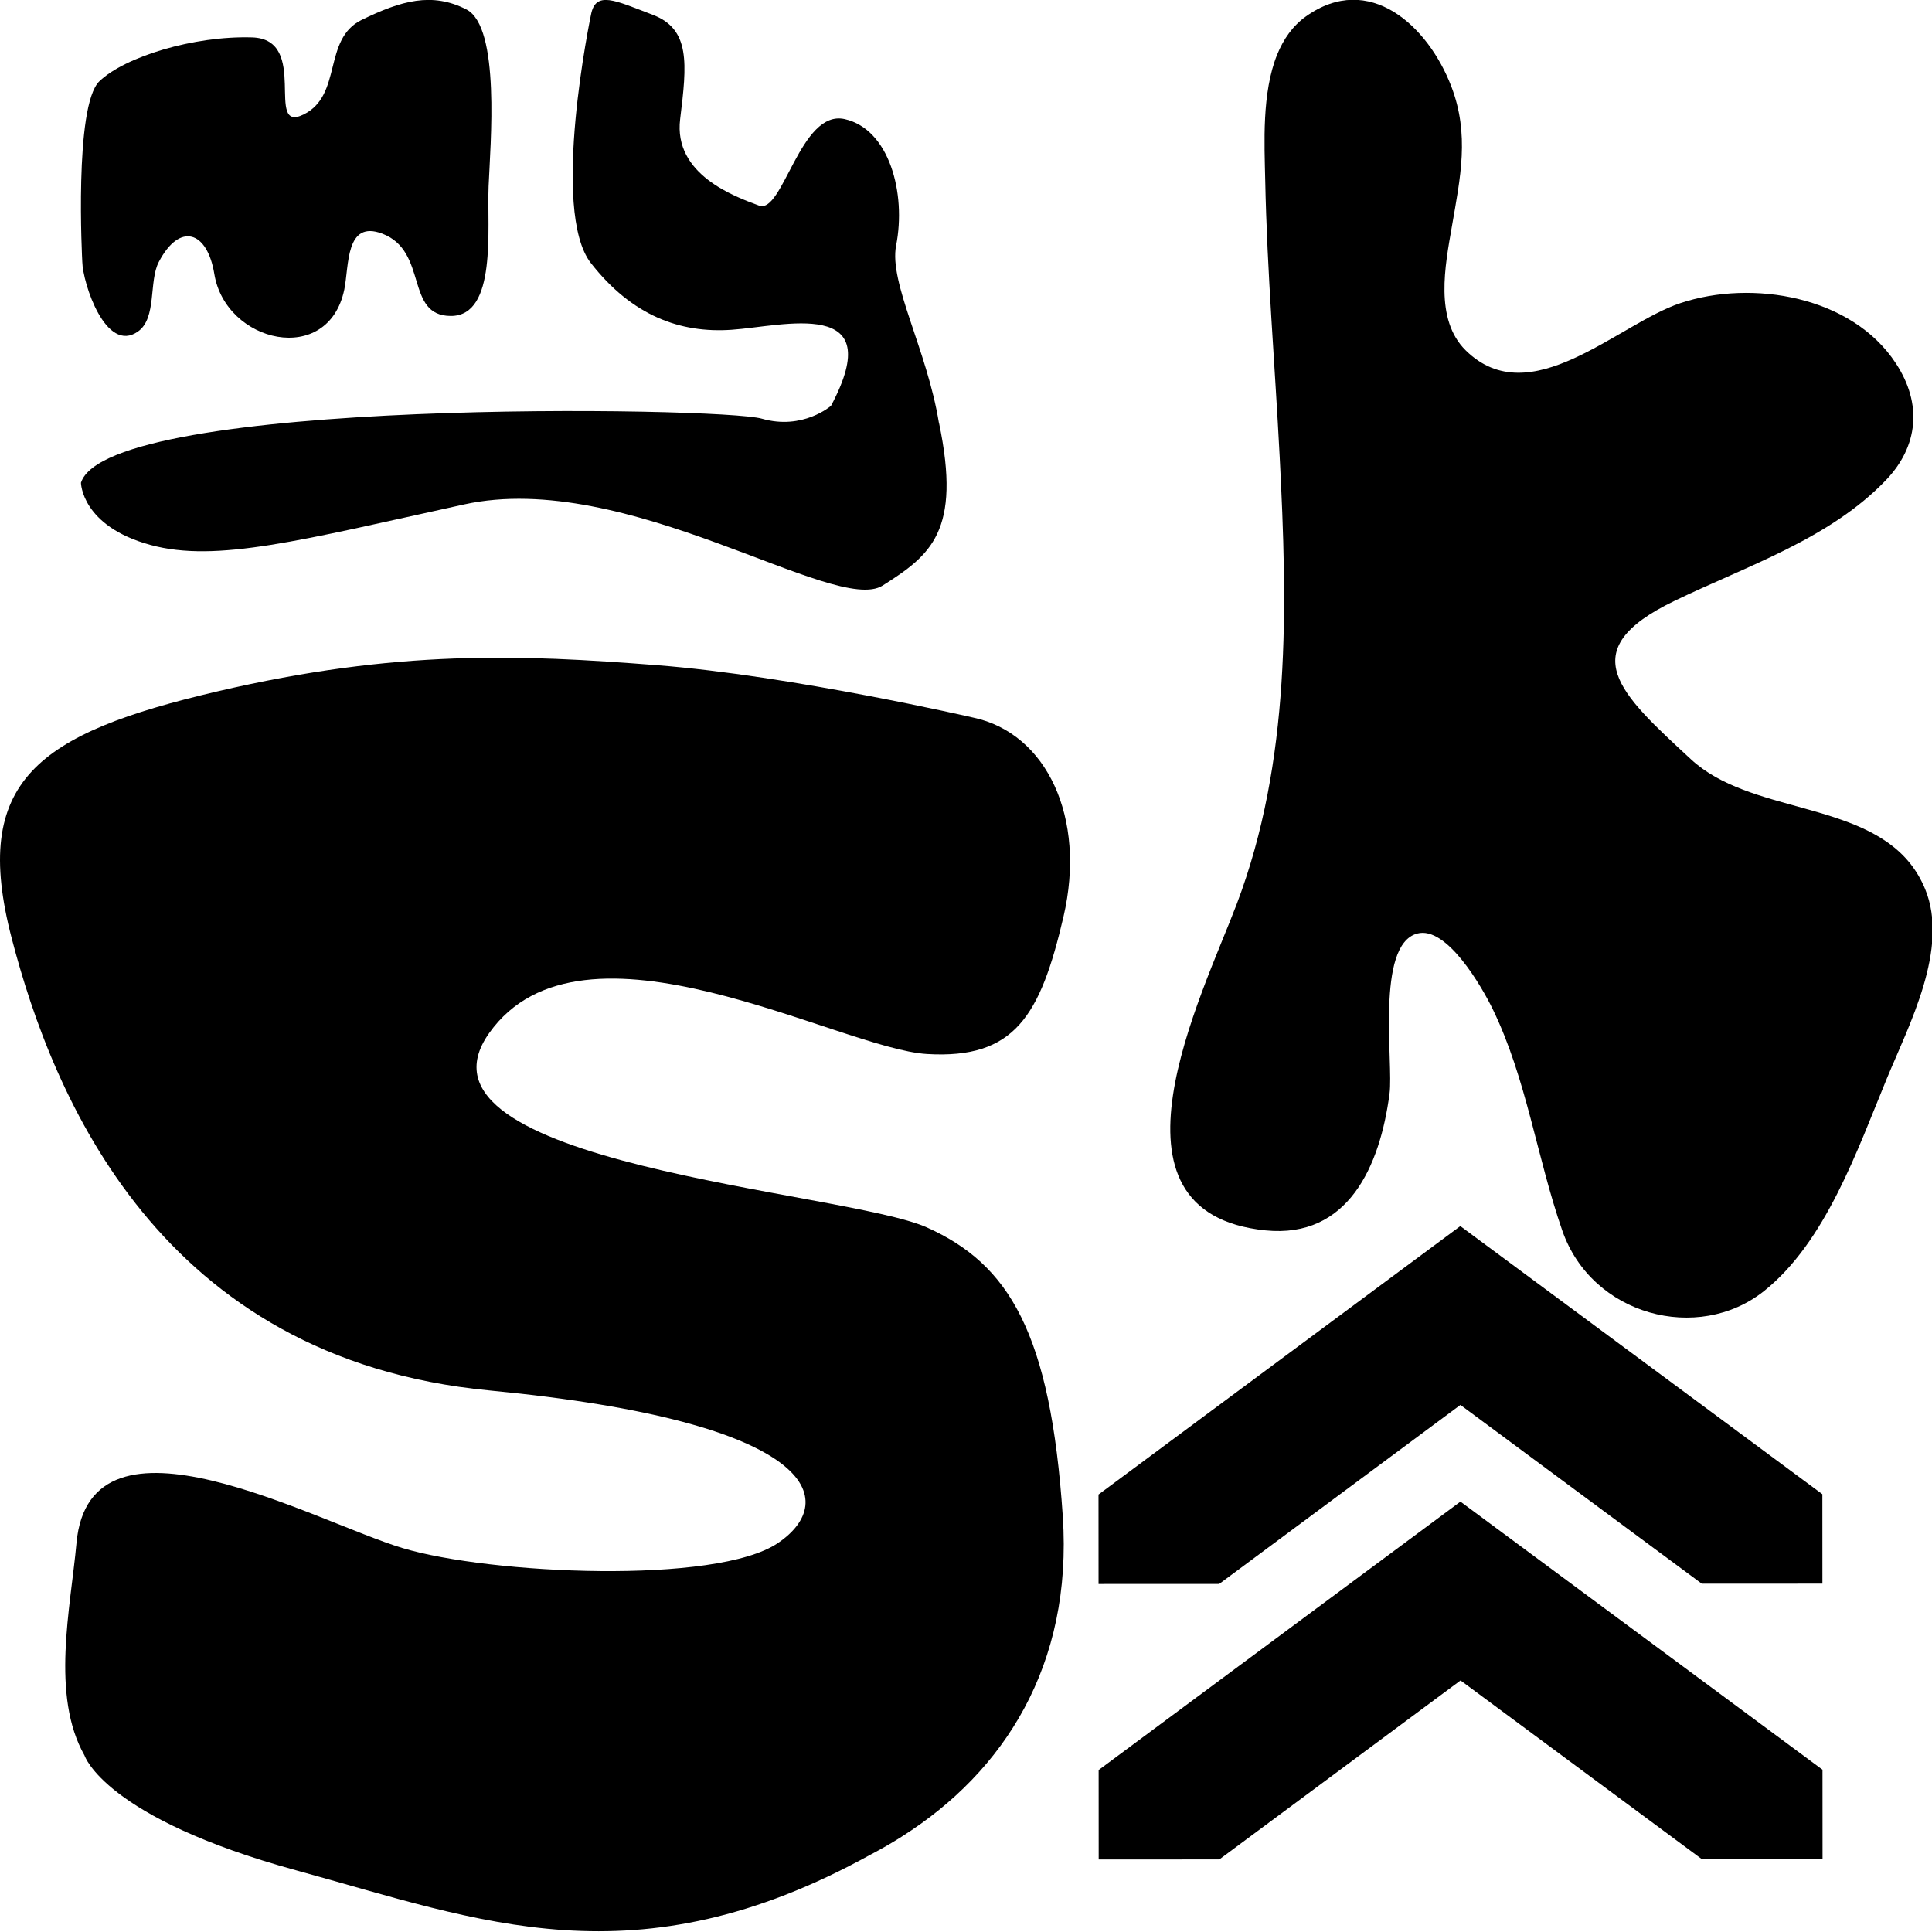 <?xml version="1.0" encoding="UTF-8" standalone="no"?>
<!DOCTYPE svg PUBLIC "-//W3C//DTD SVG 1.1//EN" "http://www.w3.org/Graphics/SVG/1.1/DTD/svg11.dtd">
<svg width="100%" height="100%" viewBox="0 0 24 24" version="1.1" xmlns="http://www.w3.org/2000/svg" xmlns:xlink="http://www.w3.org/1999/xlink" xml:space="preserve" xmlns:serif="http://www.serif.com/" style="fill-rule:evenodd;clip-rule:evenodd;stroke-linejoin:round;stroke-miterlimit:2;">
    <g>
        <g transform="matrix(1.05,0,0,1.073,0.433,-7.238)">
            <path d="M22.185,16.74C21.594,16.02 20.283,16.161 19.594,15.537C18.755,14.778 18.178,14.277 19.396,13.703C20.261,13.294 21.234,12.985 21.902,12.302C22.283,11.911 22.332,11.421 22.018,10.953C21.497,10.172 20.316,9.98 19.471,10.254C18.729,10.494 17.693,11.539 16.928,10.802C16.556,10.443 16.685,9.819 16.764,9.37C16.865,8.8 16.976,8.302 16.757,7.744C16.481,7.042 15.786,6.416 15.04,6.934C14.881,7.044 14.772,7.199 14.698,7.376C14.514,7.82 14.547,8.41 14.556,8.828C14.578,9.896 14.671,10.963 14.727,12.029C14.819,13.773 14.861,15.553 14.22,17.21C13.806,18.28 12.507,20.787 14.559,20.99C15.536,21.086 15.914,20.25 16.027,19.406C16.075,19.052 15.86,17.686 16.353,17.554C16.703,17.459 17.121,18.174 17.247,18.427C17.648,19.234 17.77,20.148 18.071,20.993C18.422,21.979 19.678,22.297 20.454,21.695C21.186,21.128 21.562,20.058 21.91,19.233C22.172,18.612 22.653,17.724 22.363,17.037C22.315,16.924 22.255,16.826 22.185,16.74Z" style="fill-rule:nonzero;"/>
        </g>
        <g transform="matrix(1.05,0,0,1.073,-0.794,2.655)">
            <path d="M11.722,11.736C10.752,11.31 5.44,11.006 6.544,9.485C7.649,7.964 10.685,9.667 11.722,9.728C12.76,9.789 13.064,9.288 13.338,8.139C13.612,6.99 13.137,6.014 12.273,5.834C12.273,5.834 10.122,5.347 8.52,5.226C6.918,5.104 5.458,5.043 3.328,5.53C1.199,6.017 0.408,6.564 0.895,8.39C1.381,10.215 2.641,13.257 6.544,13.623C10.447,13.988 10.691,14.905 9.961,15.389C9.231,15.874 6.553,15.752 5.519,15.448C4.484,15.144 1.819,13.688 1.661,15.39C1.592,16.136 1.353,17.156 1.757,17.851C1.757,17.851 1.993,18.572 4.264,19.18C6.441,19.763 8.272,20.501 11.056,18.997C11.183,18.932 11.307,18.862 11.426,18.788L11.427,18.787C12.636,18.039 13.447,16.803 13.33,15.083C13.185,12.953 12.693,12.162 11.722,11.736Z" style="fill-rule:nonzero;"/>
        </g>
        <g transform="matrix(1.05,0,0,1.073,-12.631,-1.763)">
            <path d="M13.003,4.674C13.003,4.674 12.902,2.867 13.206,2.583C13.51,2.299 14.322,2.056 15.011,2.076C15.701,2.096 15.153,3.192 15.62,2.969C16.086,2.745 15.843,2.096 16.309,1.873C16.776,1.65 17.141,1.549 17.547,1.752C17.952,1.954 17.831,3.313 17.81,3.8C17.79,4.287 17.912,5.301 17.364,5.301C16.816,5.301 17.1,4.551 16.552,4.348C16.115,4.186 16.16,4.721 16.103,4.994C15.913,5.893 14.698,5.615 14.565,4.814C14.481,4.314 14.155,4.214 13.908,4.676C13.788,4.899 13.887,5.326 13.662,5.481C13.281,5.744 13.008,4.92 13.003,4.674Z" style="fill-rule:nonzero;"/>
        </g>
        <g transform="matrix(1.05,0,0,1.073,-12.467,-2.381)">
            <path d="M22.982,7.112L22.981,7.112C22.84,6.266 22.389,5.496 22.475,5.062C22.597,4.455 22.394,3.714 21.867,3.598C21.34,3.482 21.137,4.703 20.853,4.599C20.569,4.496 19.839,4.241 19.92,3.598C20.001,2.954 20.042,2.556 19.595,2.39C19.149,2.224 18.92,2.106 18.865,2.39C18.865,2.39 18.378,4.658 18.865,5.266C19.352,5.875 19.92,6.078 20.528,6.037C21.137,5.997 22.395,5.647 21.705,6.917C21.705,6.917 21.373,7.203 20.886,7.066C20.4,6.929 13.151,6.819 12.831,7.808C12.831,7.808 12.836,8.31 13.654,8.528C14.435,8.736 15.431,8.474 17.363,8.059C19.294,7.644 21.753,9.348 22.316,8.998C22.879,8.648 23.253,8.375 22.982,7.112Z" style="fill-rule:nonzero;"/>
        </g>
    </g>
    <g id="Group-2" serif:id="Group 2" transform="matrix(-0,0.27,-0.27,-0,29.491,-9.202)">
        <g transform="matrix(-0.001,-2.255,1.8,-0.001,61.709,79.003)">
            <path d="M21.308,25.143L23.769,25.143L23.769,22.857L16.385,16L9,22.857L9,25.143L11.462,25.143L16.385,20.571L21.308,25.143Z"/>
        </g>
        <g transform="matrix(-0.001,-2.255,1.8,-0.001,74.385,78.997)">
            <path d="M21.308,25.143L23.769,25.143L23.769,22.857L16.385,16L9,22.857L9,25.143L11.462,25.143L16.385,20.571L21.308,25.143Z"/>
        </g>
    </g>
</svg>
